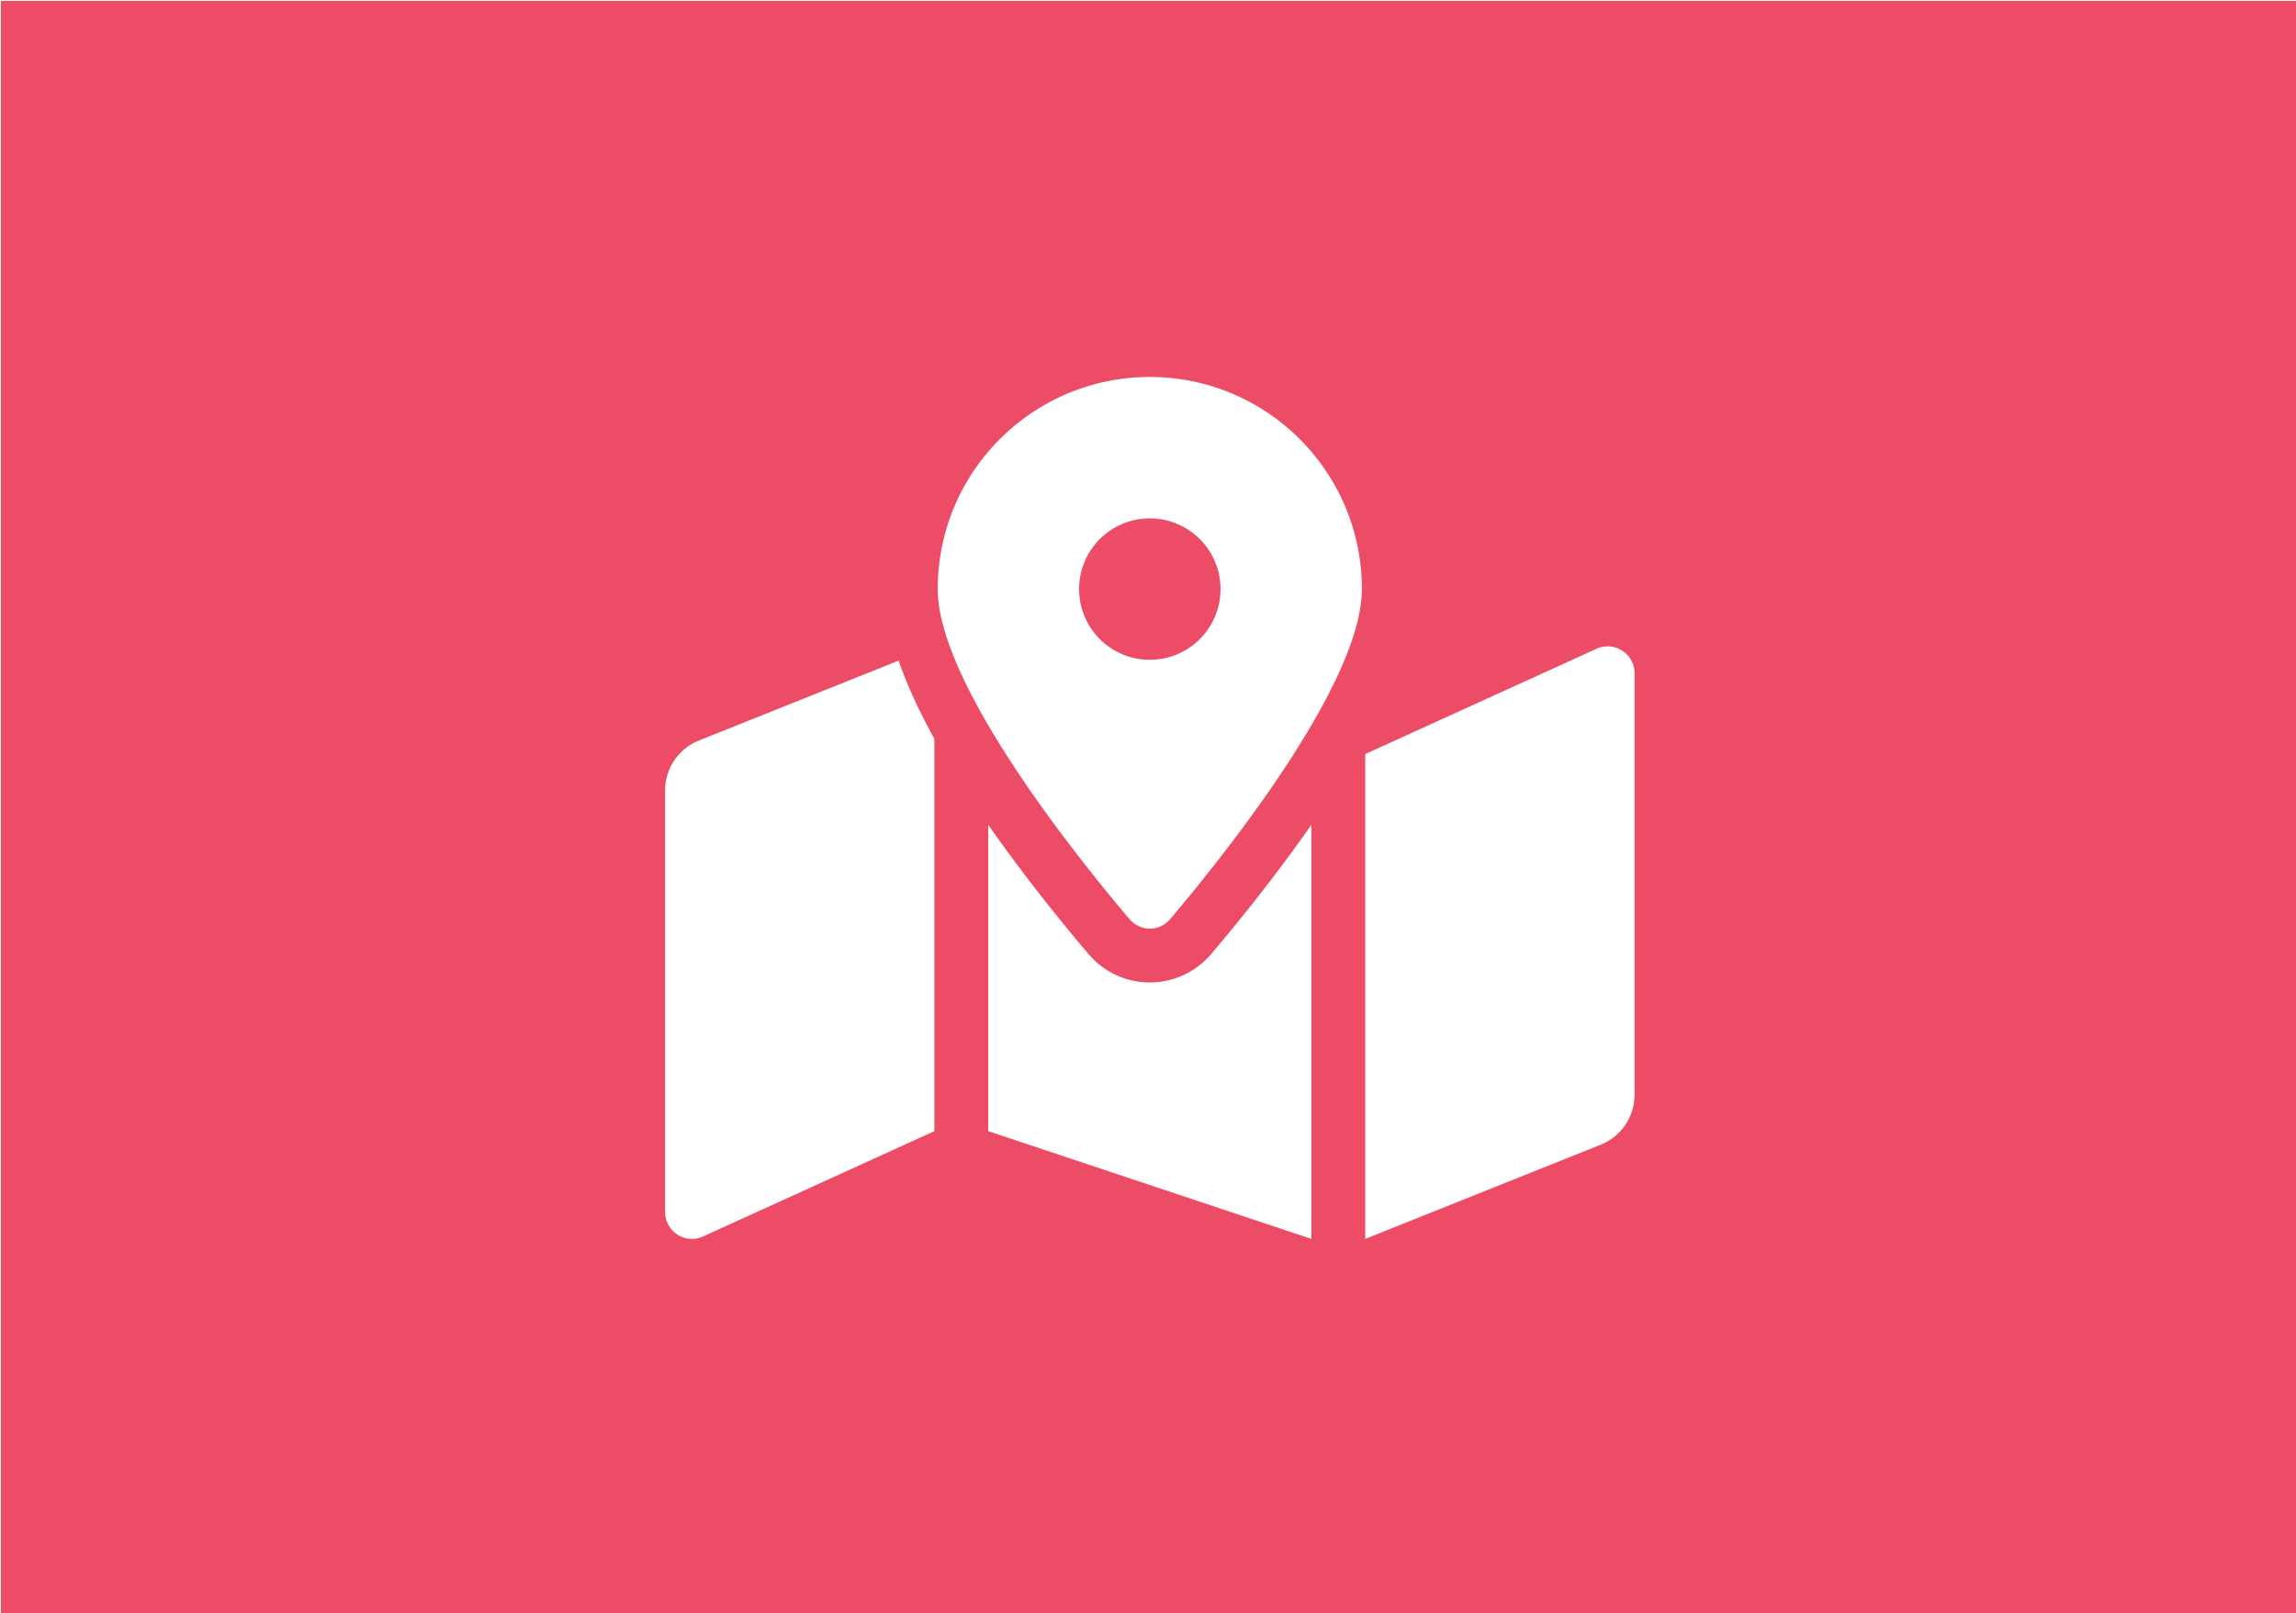 <?xml version="1.0" encoding="UTF-8" standalone="no"?>
<!-- Created with Inkscape (http://www.inkscape.org/) -->

<svg
   xmlns:dc="http://purl.org/dc/elements/1.1/"
   xmlns:cc="http://creativecommons.org/ns#"
   xmlns:rdf="http://www.w3.org/1999/02/22-rdf-syntax-ns#"
   xmlns:svg="http://www.w3.org/2000/svg"
   xmlns="http://www.w3.org/2000/svg"
   xmlns:sodipodi="http://sodipodi.sourceforge.net/DTD/sodipodi-0.dtd"
   xmlns:inkscape="http://www.inkscape.org/namespaces/inkscape"
   width="93.398mm"
   height="65.617mm"
   viewBox="0 0 93.398 65.617"
   version="1.1"
   id="svg8"
   inkscape:version="0.92.4 (5da689c313, 2019-01-14)"
   sodipodi:docname="maps.svg">
  <defs
     id="defs2" />
  <sodipodi:namedview
     id="base"
     pagecolor="#ffffff"
     bordercolor="#666666"
     borderopacity="1.0"
     inkscape:pageopacity="0.0"
     inkscape:pageshadow="2"
     inkscape:zoom="1.4"
     inkscape:cx="-78.068368"
     inkscape:cy="68.77569"
     inkscape:document-units="mm"
     inkscape:current-layer="layer1"
     showgrid="false"
     inkscape:window-width="1920"
     inkscape:window-height="1001"
     inkscape:window-x="-9"
     inkscape:window-y="-9"
     inkscape:window-maximized="1" />
  <g
     inkscape:label="Layer 1"
     inkscape:groupmode="layer"
     id="layer1"
     transform="translate(-2.7343631e-6,-231.383)">
    <path
       style="opacity:1;fill:#ed4c67;fill-opacity:1;stroke:#000000;stroke-width:0.264;stroke-opacity:0"
       d="M 0.133 0.133 L 0.133 247.867 L 352.867 247.867 L 352.867 0.133 L 0.133 0.133 z M 176.5 57.857 C 194.48 57.857 209.055 72.432 209.055 90.412 C 209.055 104.948 187.778 131.44 179.627 141.057 C 177.979 143.005 175.024 143.005 173.373 141.057 C 165.222 131.44 143.945 104.948 143.945 90.412 C 143.945 72.432 158.52 57.857 176.5 57.857 z M 176.5 79.561 C 170.506 79.561 165.648 84.418 165.648 90.412 C 165.648 96.406 170.506 101.264 176.5 101.264 C 182.494 101.264 187.352 96.406 187.352 90.412 C 187.352 84.418 182.494 79.561 176.5 79.561 z M 246.771 99.197 C 248.959 99.194 250.91 100.96 250.91 103.336 L 250.91 168.01 A 8.267 8.267 0 0 1 245.711 175.686 L 209.57 190.143 L 209.57 115.732 L 245.24 99.496 C 245.749 99.293 246.267 99.198 246.771 99.197 z M 137.939 101.393 C 139.278 105.237 141.146 109.258 143.43 113.387 L 143.43 173.605 L 107.76 189.842 C 105.044 190.927 102.09 188.927 102.09 186.002 L 102.09 121.328 A 8.269 8.269 0 0 1 107.289 113.652 L 137.939 101.393 z M 151.697 126.582 C 156.586 133.584 161.987 140.408 167.066 146.402 C 169.425 149.188 172.865 150.785 176.5 150.785 C 180.135 150.785 183.575 149.189 185.934 146.406 C 191.016 140.412 196.414 133.583 201.303 126.584 L 201.303 190.139 L 151.697 173.604 L 151.697 126.582 z "
       transform="matrix(0.265,0,0,0.265,2.7343631e-6,231.383)"
       id="rect854" />
  </g>
</svg>

